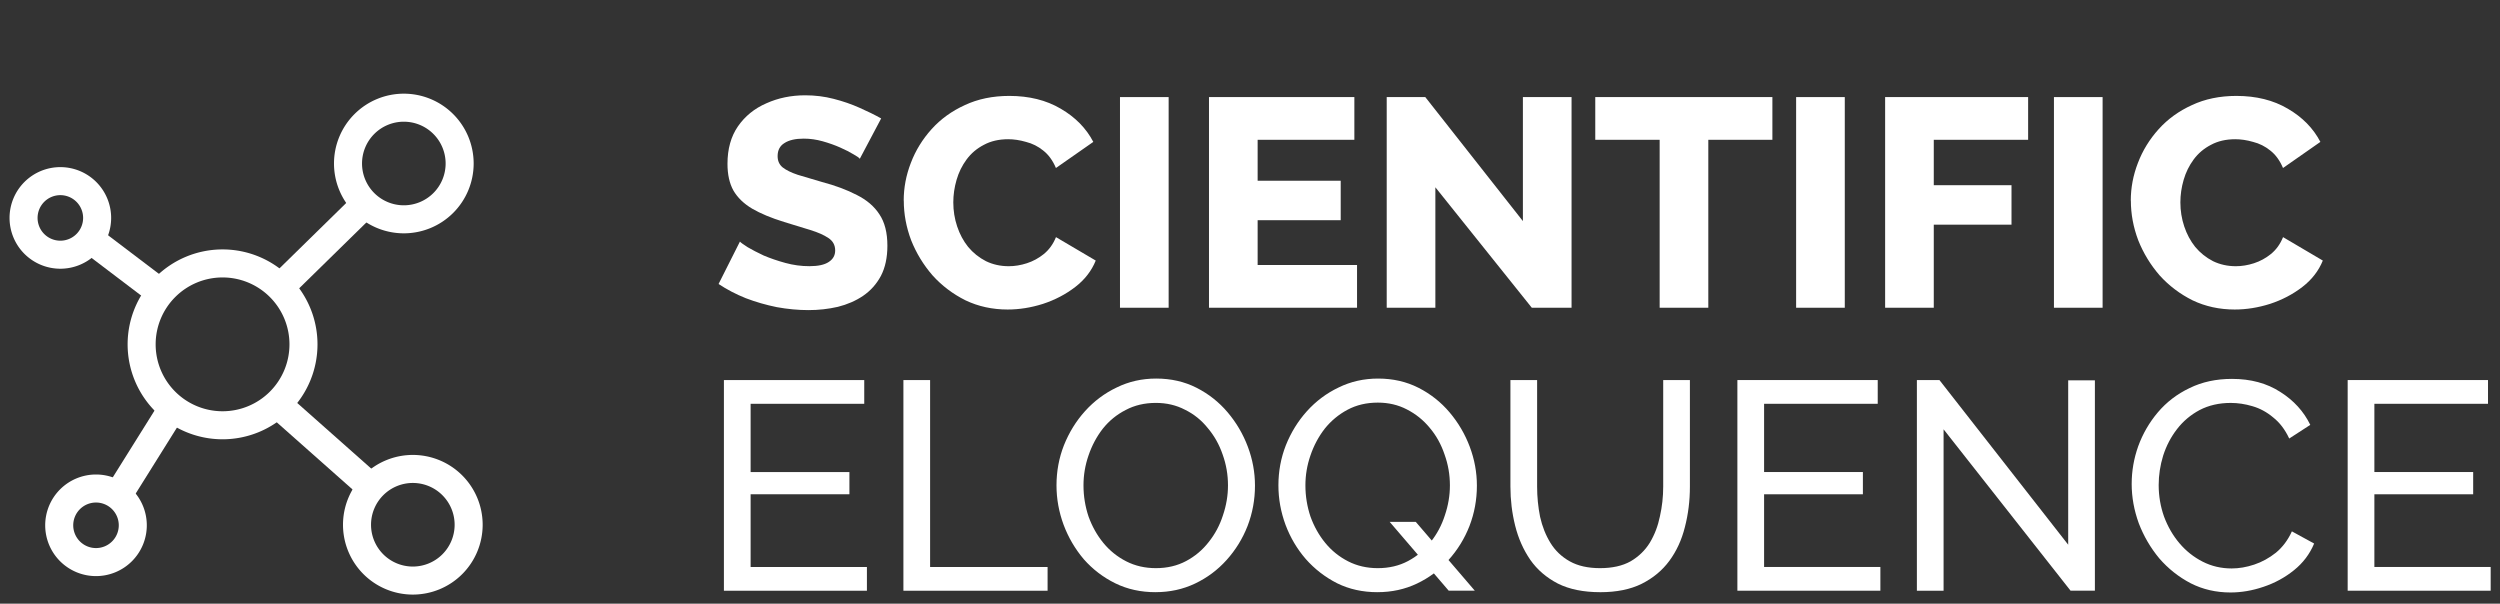 <?xml version="1.0" encoding="UTF-8" standalone="no"?>
<!-- Created with Inkscape (http://www.inkscape.org/) -->

<svg
   xmlns:dc="http://purl.org/dc/elements/1.1/"
   xmlns:cc="http://creativecommons.org/ns#"
   xmlns:rdf="http://www.w3.org/1999/02/22-rdf-syntax-ns#"
   xmlns:svg="http://www.w3.org/2000/svg"
   xmlns="http://www.w3.org/2000/svg"
   xmlns:xlink="http://www.w3.org/1999/xlink"
   xmlns:sodipodi="http://sodipodi.sourceforge.net/DTD/sodipodi-0.dtd"
   xmlns:inkscape="http://www.inkscape.org/namespaces/inkscape"
   width="267.54mm"
   height="64.601mm"
   viewBox="0 0 267.54 64.601"
   version="1.1"
   id="svg8"
   inkscape:version="0.92.5 (2060ec1f9f, 2020-04-08)"
   sodipodi:docname="logo-footer.svg"
   inkscape:export-filename="/home/arianna/MEGA/Freelance work/scientificeloquence/logo/logo-footer.png"
   inkscape:export-xdpi="200"
   inkscape:export-ydpi="200">
  <rect x="0" y="0" width="267.54" height="64.601" fill="#333333" stroke="none"/>
  <defs
     id="defs2">
    <linearGradient
       inkscape:collect="always"
       id="linearGradient1305">
      <stop
         style="stop-color:#02086b;stop-opacity:1"
         offset="0"
         id="stop1301" />
      <stop
         style="stop-color:#334195;stop-opacity:1"
         offset="1"
         id="stop1303" />
    </linearGradient>
    <marker
       inkscape:stockid="Arrow1Lstart"
       orient="auto"
       refY="0"
       refX="0"
       id="marker10594"
       style="overflow:visible"
       inkscape:isstock="true">
      <path
         id="path10592"
         d="M 0,0 5,-5 -12.5,0 5,5 Z"
         style="fill:#000000;fill-opacity:1;fill-rule:evenodd;stroke:#000000;stroke-width:1pt;stroke-opacity:1"
         transform="matrix(0.8,0,0,0.8,10,0)"
         inkscape:connector-curvature="0" />
    </marker>
    <marker
       inkscape:stockid="Arrow1Lstart"
       orient="auto"
       refY="0"
       refX="0"
       id="marker10416"
       style="overflow:visible"
       inkscape:isstock="true">
      <path
         id="path10414"
         d="M 0,0 5,-5 -12.5,0 5,5 Z"
         style="fill:#000000;fill-opacity:1;fill-rule:evenodd;stroke:#000000;stroke-width:1pt;stroke-opacity:1"
         transform="matrix(0.8,0,0,0.8,10,0)"
         inkscape:connector-curvature="0" />
    </marker>
    <marker
       inkscape:stockid="Arrow1Lstart"
       orient="auto"
       refY="0"
       refX="0"
       id="marker10244"
       style="overflow:visible"
       inkscape:isstock="true">
      <path
         id="path10242"
         d="M 0,0 5,-5 -12.5,0 5,5 Z"
         style="fill:#000000;fill-opacity:1;fill-rule:evenodd;stroke:#000000;stroke-width:1pt;stroke-opacity:1"
         transform="matrix(0.8,0,0,0.8,10,0)"
         inkscape:connector-curvature="0" />
    </marker>
    <marker
       inkscape:stockid="Arrow1Lstart"
       orient="auto"
       refY="0"
       refX="0"
       id="marker10078"
       style="overflow:visible"
       inkscape:isstock="true">
      <path
         id="path10076"
         d="M 0,0 5,-5 -12.5,0 5,5 Z"
         style="fill:#000000;fill-opacity:1;fill-rule:evenodd;stroke:#000000;stroke-width:1pt;stroke-opacity:1"
         transform="matrix(0.8,0,0,0.8,10,0)"
         inkscape:connector-curvature="0" />
    </marker>
    <marker
       inkscape:stockid="Arrow1Lstart"
       orient="auto"
       refY="0"
       refX="0"
       id="marker10068"
       style="overflow:visible"
       inkscape:isstock="true">
      <path
         id="path10066"
         d="M 0,0 5,-5 -12.5,0 5,5 Z"
         style="fill:#000000;fill-opacity:1;fill-rule:evenodd;stroke:#000000;stroke-width:1pt;stroke-opacity:1"
         transform="matrix(0.8,0,0,0.8,10,0)"
         inkscape:connector-curvature="0" />
    </marker>
    <marker
       inkscape:isstock="true"
       style="overflow:visible"
       id="marker9896"
       refX="0"
       refY="0"
       orient="auto"
       inkscape:stockid="Arrow1Lend">
      <path
         transform="matrix(-0.8,0,0,-0.8,-10,0)"
         style="fill:#000000;fill-opacity:1;fill-rule:evenodd;stroke:#000000;stroke-width:1pt;stroke-opacity:1"
         d="M 0,0 5,-5 -12.5,0 5,5 Z"
         id="path9894"
         inkscape:connector-curvature="0" />
    </marker>
    <marker
       inkscape:isstock="true"
       style="overflow:visible"
       id="marker9742"
       refX="0"
       refY="0"
       orient="auto"
       inkscape:stockid="Arrow1Lend">
      <path
         transform="matrix(-0.8,0,0,-0.8,-10,0)"
         style="fill:#000000;fill-opacity:1;fill-rule:evenodd;stroke:#000000;stroke-width:1pt;stroke-opacity:1"
         d="M 0,0 5,-5 -12.5,0 5,5 Z"
         id="path9740"
         inkscape:connector-curvature="0" />
    </marker>
    <marker
       inkscape:isstock="true"
       style="overflow:visible"
       id="marker9594"
       refX="0"
       refY="0"
       orient="auto"
       inkscape:stockid="Arrow1Lend">
      <path
         transform="matrix(-0.8,0,0,-0.8,-10,0)"
         style="fill:#000000;fill-opacity:1;fill-rule:evenodd;stroke:#000000;stroke-width:1pt;stroke-opacity:1"
         d="M 0,0 5,-5 -12.5,0 5,5 Z"
         id="path9592"
         inkscape:connector-curvature="0" />
    </marker>
    <marker
       inkscape:isstock="true"
       style="overflow:visible"
       id="marker9584"
       refX="0"
       refY="0"
       orient="auto"
       inkscape:stockid="Arrow1Lend">
      <path
         transform="matrix(-0.8,0,0,-0.8,-10,0)"
         style="fill:#000000;fill-opacity:1;fill-rule:evenodd;stroke:#000000;stroke-width:1pt;stroke-opacity:1"
         d="M 0,0 5,-5 -12.5,0 5,5 Z"
         id="path9582"
         inkscape:connector-curvature="0" />
    </marker>
    <marker
       inkscape:isstock="true"
       style="overflow:visible"
       id="marker9172"
       refX="0"
       refY="0"
       orient="auto"
       inkscape:stockid="Arrow1Lstart">
      <path
         transform="matrix(0.8,0,0,0.8,10,0)"
         style="fill:#000000;fill-opacity:1;fill-rule:evenodd;stroke:#000000;stroke-width:1pt;stroke-opacity:1"
         d="M 0,0 5,-5 -12.5,0 5,5 Z"
         id="path9170"
         inkscape:connector-curvature="0" />
    </marker>
    <marker
       inkscape:isstock="true"
       style="overflow:visible"
       id="marker9048"
       refX="0"
       refY="0"
       orient="auto"
       inkscape:stockid="Arrow1Lstart">
      <path
         transform="matrix(0.8,0,0,0.8,10,0)"
         style="fill:#000000;fill-opacity:1;fill-rule:evenodd;stroke:#000000;stroke-width:1pt;stroke-opacity:1"
         d="M 0,0 5,-5 -12.5,0 5,5 Z"
         id="path9046"
         inkscape:connector-curvature="0" />
    </marker>
    <marker
       inkscape:isstock="true"
       style="overflow:visible"
       id="marker9038"
       refX="0"
       refY="0"
       orient="auto"
       inkscape:stockid="Arrow1Lstart">
      <path
         transform="matrix(0.8,0,0,0.8,10,0)"
         style="fill:#000000;fill-opacity:1;fill-rule:evenodd;stroke:#000000;stroke-width:1pt;stroke-opacity:1"
         d="M 0,0 5,-5 -12.5,0 5,5 Z"
         id="path9036"
         inkscape:connector-curvature="0" />
    </marker>
    <marker
       inkscape:isstock="true"
       style="overflow:visible"
       id="marker8802"
       refX="0"
       refY="0"
       orient="auto"
       inkscape:stockid="Arrow1Lstart">
      <path
         transform="matrix(0.8,0,0,0.8,10,0)"
         style="fill:#000000;fill-opacity:1;fill-rule:evenodd;stroke:#000000;stroke-width:1pt;stroke-opacity:1"
         d="M 0,0 5,-5 -12.5,0 5,5 Z"
         id="path8800"
         inkscape:connector-curvature="0" />
    </marker>
    <marker
       inkscape:isstock="true"
       style="overflow:visible"
       id="marker8696"
       refX="0"
       refY="0"
       orient="auto"
       inkscape:stockid="Arrow1Lstart">
      <path
         transform="matrix(0.8,0,0,0.8,10,0)"
         style="fill:#000000;fill-opacity:1;fill-rule:evenodd;stroke:#000000;stroke-width:1pt;stroke-opacity:1"
         d="M 0,0 5,-5 -12.5,0 5,5 Z"
         id="path8694"
         inkscape:connector-curvature="0" />
    </marker>
    <marker
       inkscape:isstock="true"
       style="overflow:visible"
       id="marker8596"
       refX="0"
       refY="0"
       orient="auto"
       inkscape:stockid="Arrow1Lstart">
      <path
         transform="matrix(0.8,0,0,0.8,10,0)"
         style="fill:#000000;fill-opacity:1;fill-rule:evenodd;stroke:#000000;stroke-width:1pt;stroke-opacity:1"
         d="M 0,0 5,-5 -12.5,0 5,5 Z"
         id="path8594"
         inkscape:connector-curvature="0" />
    </marker>
    <marker
       inkscape:isstock="true"
       style="overflow:visible"
       id="marker8586"
       refX="0"
       refY="0"
       orient="auto"
       inkscape:stockid="Arrow1Lstart">
      <path
         transform="matrix(0.8,0,0,0.8,10,0)"
         style="fill:#000000;fill-opacity:1;fill-rule:evenodd;stroke:#000000;stroke-width:1pt;stroke-opacity:1"
         d="M 0,0 5,-5 -12.5,0 5,5 Z"
         id="path8584"
         inkscape:connector-curvature="0" />
    </marker>
    <marker
       inkscape:isstock="true"
       style="overflow:visible"
       id="marker8480"
       refX="0"
       refY="0"
       orient="auto"
       inkscape:stockid="Arrow1Lstart">
      <path
         transform="matrix(0.8,0,0,0.8,10,0)"
         style="fill:#000000;fill-opacity:1;fill-rule:evenodd;stroke:#000000;stroke-width:1pt;stroke-opacity:1"
         d="M 0,0 5,-5 -12.5,0 5,5 Z"
         id="path8478"
         inkscape:connector-curvature="0" />
    </marker>
    <marker
       inkscape:isstock="true"
       style="overflow:visible"
       id="marker8392"
       refX="0"
       refY="0"
       orient="auto"
       inkscape:stockid="Arrow1Lstart">
      <path
         transform="matrix(0.8,0,0,0.8,10,0)"
         style="fill:#000000;fill-opacity:1;fill-rule:evenodd;stroke:#000000;stroke-width:1pt;stroke-opacity:1"
         d="M 0,0 5,-5 -12.5,0 5,5 Z"
         id="path8390"
         inkscape:connector-curvature="0" />
    </marker>
    <marker
       inkscape:isstock="true"
       style="overflow:visible"
       id="marker8310"
       refX="0"
       refY="0"
       orient="auto"
       inkscape:stockid="Arrow1Lstart">
      <path
         transform="matrix(0.8,0,0,0.8,10,0)"
         style="fill:#000000;fill-opacity:1;fill-rule:evenodd;stroke:#000000;stroke-width:1pt;stroke-opacity:1"
         d="M 0,0 5,-5 -12.5,0 5,5 Z"
         id="path8308"
         inkscape:connector-curvature="0" />
    </marker>
    <marker
       inkscape:isstock="true"
       style="overflow:visible"
       id="marker8300"
       refX="0"
       refY="0"
       orient="auto"
       inkscape:stockid="Arrow1Lstart">
      <path
         transform="matrix(0.8,0,0,0.8,10,0)"
         style="fill:#000000;fill-opacity:1;fill-rule:evenodd;stroke:#000000;stroke-width:1pt;stroke-opacity:1"
         d="M 0,0 5,-5 -12.5,0 5,5 Z"
         id="path8298"
         inkscape:connector-curvature="0" />
    </marker>
    <marker
       inkscape:isstock="true"
       style="overflow:visible"
       id="marker8212"
       refX="0"
       refY="0"
       orient="auto"
       inkscape:stockid="Arrow1Lstart">
      <path
         transform="matrix(0.8,0,0,0.8,10,0)"
         style="fill:#000000;fill-opacity:1;fill-rule:evenodd;stroke:#000000;stroke-width:1pt;stroke-opacity:1"
         d="M 0,0 5,-5 -12.5,0 5,5 Z"
         id="path8210"
         inkscape:connector-curvature="0" />
    </marker>
    <marker
       inkscape:isstock="true"
       style="overflow:visible"
       id="marker8142"
       refX="0"
       refY="0"
       orient="auto"
       inkscape:stockid="Arrow1Lstart">
      <path
         transform="matrix(0.8,0,0,0.8,10,0)"
         style="fill:#000000;fill-opacity:1;fill-rule:evenodd;stroke:#000000;stroke-width:1pt;stroke-opacity:1"
         d="M 0,0 5,-5 -12.5,0 5,5 Z"
         id="path8140"
         inkscape:connector-curvature="0" />
    </marker>
    <marker
       inkscape:isstock="true"
       style="overflow:visible"
       id="marker8078"
       refX="0"
       refY="0"
       orient="auto"
       inkscape:stockid="Arrow1Lstart">
      <path
         transform="matrix(0.8,0,0,0.8,10,0)"
         style="fill:#000000;fill-opacity:1;fill-rule:evenodd;stroke:#000000;stroke-width:1pt;stroke-opacity:1"
         d="M 0,0 5,-5 -12.5,0 5,5 Z"
         id="path8076"
         inkscape:connector-curvature="0" />
    </marker>
    <marker
       inkscape:isstock="true"
       style="overflow:visible"
       id="marker8068"
       refX="0"
       refY="0"
       orient="auto"
       inkscape:stockid="Arrow1Lstart">
      <path
         transform="matrix(0.8,0,0,0.8,10,0)"
         style="fill:#000000;fill-opacity:1;fill-rule:evenodd;stroke:#000000;stroke-width:1pt;stroke-opacity:1"
         d="M 0,0 5,-5 -12.5,0 5,5 Z"
         id="path8066"
         inkscape:connector-curvature="0" />
    </marker>
    <marker
       inkscape:isstock="true"
       style="overflow:visible"
       id="marker7998"
       refX="0"
       refY="0"
       orient="auto"
       inkscape:stockid="Arrow1Lstart">
      <path
         transform="matrix(0.8,0,0,0.8,10,0)"
         style="fill:#000000;fill-opacity:1;fill-rule:evenodd;stroke:#000000;stroke-width:1pt;stroke-opacity:1"
         d="M 0,0 5,-5 -12.5,0 5,5 Z"
         id="path7996"
         inkscape:connector-curvature="0" />
    </marker>
    <marker
       inkscape:isstock="true"
       style="overflow:visible"
       id="marker7946"
       refX="0"
       refY="0"
       orient="auto"
       inkscape:stockid="Arrow1Lstart">
      <path
         transform="matrix(0.8,0,0,0.8,10,0)"
         style="fill:#000000;fill-opacity:1;fill-rule:evenodd;stroke:#000000;stroke-width:1pt;stroke-opacity:1"
         d="M 0,0 5,-5 -12.5,0 5,5 Z"
         id="path7944"
         inkscape:connector-curvature="0" />
    </marker>
    <marker
       inkscape:isstock="true"
       style="overflow:visible"
       id="marker7900"
       refX="0"
       refY="0"
       orient="auto"
       inkscape:stockid="Arrow1Lstart">
      <path
         transform="matrix(0.8,0,0,0.8,10,0)"
         style="fill:#000000;fill-opacity:1;fill-rule:evenodd;stroke:#000000;stroke-width:1pt;stroke-opacity:1"
         d="M 0,0 5,-5 -12.5,0 5,5 Z"
         id="path7898"
         inkscape:connector-curvature="0" />
    </marker>
    <marker
       inkscape:isstock="true"
       style="overflow:visible"
       id="marker7860"
       refX="0"
       refY="0"
       orient="auto"
       inkscape:stockid="Arrow1Lstart">
      <path
         transform="matrix(0.8,0,0,0.8,10,0)"
         style="fill:#000000;fill-opacity:1;fill-rule:evenodd;stroke:#000000;stroke-width:1pt;stroke-opacity:1"
         d="M 0,0 5,-5 -12.5,0 5,5 Z"
         id="path7858"
         inkscape:connector-curvature="0" />
    </marker>
    <linearGradient
       inkscape:collect="always"
       id="linearGradient6515">
      <stop
         style="stop-color:#da0000;stop-opacity:1"
         offset="0"
         id="stop6511" />
      <stop
         style="stop-color:#00bca0;stop-opacity:1"
         offset="1"
         id="stop6513" />
    </linearGradient>
    <inkscape:perspective
       sodipodi:type="inkscape:persp3d"
       inkscape:vp_x="-743.7822 : -28.195196 : 1"
       inkscape:vp_y="0 : 7351.7067 : 0"
       inkscape:vp_z="1196.7013 : -28.195197 : 1"
       inkscape:persp3d-origin="226.45943 : -392.10469 : 1"
       id="perspective815" />
    <linearGradient
       inkscape:collect="always"
       xlink:href="#linearGradient6515"
       id="linearGradient6545"
       gradientUnits="userSpaceOnUse"
       x1="2.646"
       y1="188.521"
       x2="82.021"
       y2="114.438"
       gradientTransform="translate(-0.865,0.047)" />
    <linearGradient
       inkscape:collect="always"
       xlink:href="#linearGradient6515"
       id="linearGradient6549"
       gradientUnits="userSpaceOnUse"
       x1="2.646"
       y1="188.521"
       x2="82.021"
       y2="114.438" />
    <linearGradient
       inkscape:collect="always"
       xlink:href="#linearGradient6515"
       id="linearGradient6551"
       gradientUnits="userSpaceOnUse"
       x1="2.646"
       y1="188.521"
       x2="82.021"
       y2="114.438" />
    <linearGradient
       inkscape:collect="always"
       xlink:href="#linearGradient6515"
       id="linearGradient6553"
       gradientUnits="userSpaceOnUse"
       x1="2.646"
       y1="188.521"
       x2="82.021"
       y2="114.438"
       gradientTransform="translate(-0.865,0.047)" />
    <linearGradient
       inkscape:collect="always"
       xlink:href="#linearGradient1305"
       id="linearGradient1309"
       gradientUnits="userSpaceOnUse"
       x1="1.6486812e-14"
       y1="217.625"
       x2="63.5"
       y2="159.417" />
    <linearGradient
       inkscape:collect="always"
       xlink:href="#linearGradient1305"
       id="linearGradient1315"
       gradientUnits="userSpaceOnUse"
       x1="3.969"
       y1="212.333"
       x2="47.625"
       y2="170" />
  </defs>
  <sodipodi:namedview
     id="base"
     pagecolor="#ffffff"
     bordercolor="#666666"
     borderopacity="1.0"
     inkscape:pageopacity="0.0"
     inkscape:pageshadow="2"
     inkscape:zoom="0.25"
     inkscape:cx="-1830.8295"
     inkscape:cy="389.47501"
     inkscape:document-units="mm"
     inkscape:current-layer="text1819-5-8-4-0-9-7-5-9"
     showgrid="true"
     inkscape:window-width="2560"
     inkscape:window-height="1298"
     inkscape:window-x="0"
     inkscape:window-y="0"
     inkscape:window-maximized="1"
     fit-margin-top="10"
     fit-margin-left="1"
     fit-margin-right="1"
     fit-margin-bottom="1">
    <inkscape:grid
       type="xygrid"
       id="grid4972"
       originx="-579.775"
       originy="-51.431" />
  </sodipodi:namedview>
  <g
     inkscape:label="Layer 1"
     inkscape:groupmode="layer"
     id="layer1"
     transform="translate(-579.775,-180.968)">
    <flowRoot
       xml:space="preserve"
       id="flowRoot10972"
       style="font-style:normal;font-weight:normal;font-size:40px;line-height:1.25;font-family:sans-serif;letter-spacing:0px;word-spacing:0px;fill:#000000;fill-opacity:1;stroke:none"
       transform="scale(0.265)"><flowRegion
         id="flowRegion10974"><rect
           id="rect10976"
           width="1160"
           height="400"
           x="-120"
           y="922.52" /></flowRegion><flowPara
         id="flowPara10978" /></flowRoot>    <g
       transform="translate(-1.058,106.874)"
       id="g1932-0">
      <flowRoot
         style="font-style:normal;font-variant:normal;font-weight:normal;font-stretch:normal;font-size:40px;line-height:1.25;font-family:helvetica;-inkscape-font-specification:helvetica;letter-spacing:0px;word-spacing:0px;fill:#000000;fill-opacity:1;stroke:none"
         id="flowRoot1376"
         xml:space="preserve"><flowRegion
           id="flowRegion1378"><rect
             y="-56.629"
             x="1101.112"
             height="800"
             width="800"
             id="rect1380" /></flowRegion><flowPara
           id="flowPara1382" /></flowRoot>    </g>
    <g
       id="g1429"
       transform="translate(-52.16,-307.165)">
      <g
         id="g1697"
         transform="matrix(0.868,0,0,0.868,349.08,157.342)"
         style="stroke:#ffffff;stroke-width:3.456;stroke-miterlimit:4;stroke-dasharray:none;stroke-opacity:1">
        <path
           style="opacity:1;fill:none;fill-opacity:1;stroke:#ffffff;stroke-width:3.456;stroke-miterlimit:4;stroke-dasharray:none;stroke-opacity:1"
           d="m 382.539,401.254 a 6.881,6.881 0 0 1 -6.881,6.881 6.881,6.881 0 0 1 -6.881,-6.881 6.881,6.881 0 0 1 6.881,-6.881 6.881,6.881 0 0 1 6.881,6.881 z"
           id="path1567-1-6-9-4" />
        <path
           style="opacity:1;fill:none;fill-opacity:1;stroke:#ffffff;stroke-width:3.456;stroke-miterlimit:4;stroke-dasharray:none;stroke-opacity:1"
           d="m 383.649,445.793 a 6.881,6.881 0 0 1 -6.881,6.881 6.881,6.881 0 0 1 -6.881,-6.881 6.881,6.881 0 0 1 6.881,-6.881 6.881,6.881 0 0 1 6.881,6.881 z"
           id="path1567-1-0-7-4-3" />
        <path
           style="opacity:1;fill:none;fill-opacity:1;stroke:#ffffff;stroke-width:3.456;stroke-miterlimit:4;stroke-dasharray:none;stroke-opacity:1"
           d="m 342.241,445.86 a 4.535,4.535 0 0 1 -4.535,4.535 4.535,4.535 0 0 1 -4.535,-4.535 4.535,4.535 0 0 1 4.535,-4.535 4.535,4.535 0 0 1 4.535,4.535 z"
           id="path1567-1-0-5-5-7-0" />
        <path
           style="opacity:1;fill:none;fill-opacity:1;stroke:#ffffff;stroke-width:3.456;stroke-miterlimit:4;stroke-dasharray:none;stroke-opacity:1"
           d="m 337.845,407.963 a 4.535,4.535 0 0 1 -4.535,4.535 4.535,4.535 0 0 1 -4.535,-4.535 4.535,4.535 0 0 1 4.535,-4.535 4.535,4.535 0 0 1 4.535,4.535 z"
           id="path1567-1-0-5-1-3-8-7" />
        <path
           style="fill:#44aa00;stroke:#ffffff;stroke-width:3.456;stroke-linecap:butt;stroke-linejoin:miter;stroke-miterlimit:4;stroke-dasharray:none;stroke-opacity:1"
           d="m 345.017,416.689 -7.673,-5.821"
           id="path1646-5-4-8"
           inkscape:connector-curvature="0" />
        <path
           style="opacity:1;fill:none;fill-opacity:1;stroke:#ffffff;stroke-width:3.456;stroke-miterlimit:4;stroke-dasharray:none;stroke-opacity:1"
           d="m 363.286,423.551 a 9.977,9.977 0 0 1 -9.977,9.977 9.977,9.977 0 0 1 -9.977,-9.977 9.977,9.977 0 0 1 9.977,-9.977 9.977,9.977 0 0 1 9.977,9.977 z"
           id="path1567-6-5-6" />
        <path
           style="fill:#44aa00;stroke:#ffffff;stroke-width:3.456;stroke-linecap:butt;stroke-linejoin:miter;stroke-miterlimit:4;stroke-dasharray:none;stroke-opacity:1"
           d="M 371.475,441.031 359.833,430.712"
           id="path1646-0-2-0-8"
           inkscape:connector-curvature="0"
           sodipodi:nodetypes="cc" />
        <path
           style="fill:#44aa00;stroke:#ffffff;stroke-width:3.456;stroke-linecap:butt;stroke-linejoin:miter;stroke-miterlimit:4;stroke-dasharray:none;stroke-opacity:1"
           d="m 371.21,405.939 -11.113,10.887"
           id="path1646-0-8-9-3-8"
           inkscape:connector-curvature="0"
           sodipodi:nodetypes="cc" />
        <path
           style="fill:#44aa00;stroke:#ffffff;stroke-width:3.456;stroke-linecap:butt;stroke-linejoin:miter;stroke-miterlimit:4;stroke-dasharray:none;stroke-opacity:1"
           d="m 346.869,431.859 -6.122,9.79"
           id="path1646-0-8-5-1-6-4"
           inkscape:connector-curvature="0"
           sodipodi:nodetypes="cc" />
      </g>
      <g
         id="g309-6-3"
         transform="matrix(1,0,0,1,618.861,-0.781)"
         style="fill:#ffffff;fill-opacity:1">
        <g
           id="g1247"
           style="fill:#ffffff">
          <g
             aria-label="SCIENTIFIC"
             style="font-style:normal;font-variant:normal;font-weight:bold;font-stretch:normal;font-size:10.583px;line-height:1.25;font-family:'Open Sans';-inkscape-font-specification:'Open Sans Bold';letter-spacing:0px;word-spacing:0px;fill:#ffffff;fill-opacity:1;stroke:none;stroke-width:0.265"
             id="text1819-6-7-8-35-3-1-1">
            <path
               d="m 105.086,505.908 q -0.095,-0.159 -0.667,-0.476 -0.572,-0.349 -1.429,-0.73 -0.857,-0.381 -1.873,-0.667 -1.016,-0.286 -2.032,-0.286 -1.333,0 -2.064,0.476 -0.73,0.445 -0.73,1.397 0,0.762 0.54,1.206 0.572,0.445 1.619,0.794 1.048,0.318 2.572,0.762 2.159,0.572 3.747,1.397 1.587,0.794 2.413,2.064 0.857,1.27 0.857,3.365 0,1.905 -0.699,3.239 -0.699,1.302 -1.905,2.127 -1.175,0.794 -2.699,1.175 -1.524,0.349 -3.143,0.349 -1.651,0 -3.397,-0.318 -1.714,-0.349 -3.302,-0.953 -1.587,-0.635 -2.921,-1.524 l 2.286,-4.54 q 0.127,0.159 0.826,0.603 0.699,0.413 1.714,0.889 1.048,0.445 2.318,0.794 1.27,0.349 2.572,0.349 1.397,0 2.064,-0.445 0.699,-0.445 0.699,-1.238 0,-0.857 -0.73,-1.333 -0.699,-0.476 -1.937,-0.857 -1.206,-0.381 -2.794,-0.857 -2.064,-0.635 -3.429,-1.429 -1.333,-0.794 -2,-1.937 -0.635,-1.143 -0.635,-2.857 0,-2.381 1.111,-4 1.143,-1.651 3.048,-2.477 1.905,-0.857 4.159,-0.857 1.587,0 3.048,0.381 1.492,0.381 2.762,0.953 1.302,0.572 2.318,1.143 z"
               style="font-style:normal;font-variant:normal;font-weight:800;font-stretch:normal;font-size:31.75px;font-family:Raleway;-inkscape-font-specification:'Raleway Ultra-Bold';fill:#ffffff;fill-opacity:1;stroke-width:0.265"
               id="path1244" />
            <path
               d="m 109.785,510.385 q 0,-2.064 0.762,-4.032 0.762,-2 2.223,-3.619 1.46,-1.619 3.556,-2.572 2.095,-0.984 4.763,-0.984 3.175,0 5.493,1.365 2.349,1.365 3.493,3.556 l -4,2.794 q -0.508,-1.206 -1.365,-1.873 -0.826,-0.667 -1.841,-0.921 -0.984,-0.286 -1.905,-0.286 -1.492,0 -2.603,0.603 -1.111,0.572 -1.841,1.556 -0.73,0.984 -1.079,2.191 -0.349,1.206 -0.349,2.413 0,1.333 0.413,2.572 0.413,1.238 1.175,2.191 0.794,0.953 1.905,1.524 1.111,0.54 2.445,0.54 0.953,0 1.937,-0.318 0.984,-0.318 1.81,-0.984 0.857,-0.699 1.302,-1.81 l 4.255,2.508 q -0.667,1.651 -2.191,2.826 -1.524,1.175 -3.461,1.81 -1.905,0.603 -3.778,0.603 -2.445,0 -4.508,-0.984 -2.032,-1.016 -3.524,-2.667 -1.46,-1.683 -2.286,-3.747 -0.794,-2.095 -0.794,-4.255 z"
               style="font-style:normal;font-variant:normal;font-weight:800;font-stretch:normal;font-size:31.75px;font-family:Raleway;-inkscape-font-specification:'Raleway Ultra-Bold';fill:#ffffff;fill-opacity:1;stroke-width:0.265"
               id="path1246" />
            <path
               d="m 132.93,521.847 v -22.543 h 5.207 v 22.543 z"
               style="font-style:normal;font-variant:normal;font-weight:800;font-stretch:normal;font-size:31.75px;font-family:Raleway;-inkscape-font-specification:'Raleway Ultra-Bold';fill:#ffffff;fill-opacity:1;stroke-width:0.265"
               id="path1248" />
            <path
               d="m 158.299,517.275 v 4.572 H 142.455 v -22.543 h 15.557 v 4.572 h -10.351 v 4.381 h 8.89 v 4.223 h -8.89 v 4.794 z"
               style="font-style:normal;font-variant:normal;font-weight:800;font-stretch:normal;font-size:31.75px;font-family:Raleway;-inkscape-font-specification:'Raleway Ultra-Bold';fill:#ffffff;fill-opacity:1;stroke-width:0.265"
               id="path1250" />
            <path
               d="m 166.681,508.956 v 12.89 h -5.207 v -22.543 h 4.128 l 10.446,13.271 v -13.271 h 5.207 v 22.543 h -4.255 z"
               style="font-style:normal;font-variant:normal;font-weight:800;font-stretch:normal;font-size:31.75px;font-family:Raleway;-inkscape-font-specification:'Raleway Ultra-Bold';fill:#ffffff;fill-opacity:1;stroke-width:0.265"
               id="path1252" />
            <path
               d="m 202.748,503.876 h -6.858 v 17.971 h -5.207 v -17.971 h -6.89 v -4.572 h 18.955 z"
               style="font-style:normal;font-variant:normal;font-weight:800;font-stretch:normal;font-size:31.75px;font-family:Raleway;-inkscape-font-specification:'Raleway Ultra-Bold';fill:#ffffff;fill-opacity:1;stroke-width:0.265"
               id="path1254" />
            <path
               d="m 205.288,521.847 v -22.543 h 5.207 v 22.543 z"
               style="font-style:normal;font-variant:normal;font-weight:800;font-stretch:normal;font-size:31.75px;font-family:Raleway;-inkscape-font-specification:'Raleway Ultra-Bold';fill:#ffffff;fill-opacity:1;stroke-width:0.265"
               id="path1256" />
            <path
               d="m 214.813,521.847 v -22.543 h 15.303 v 4.572 h -10.097 v 4.858 h 8.319 v 4.223 h -8.319 v 8.89 z"
               style="font-style:normal;font-variant:normal;font-weight:800;font-stretch:normal;font-size:31.75px;font-family:Raleway;-inkscape-font-specification:'Raleway Ultra-Bold';fill:#ffffff;fill-opacity:1;stroke-width:0.265"
               id="path1258" />
            <path
               d="m 232.879,521.847 v -22.543 h 5.207 v 22.543 z"
               style="font-style:normal;font-variant:normal;font-weight:800;font-stretch:normal;font-size:31.75px;font-family:Raleway;-inkscape-font-specification:'Raleway Ultra-Bold';fill:#ffffff;fill-opacity:1;stroke-width:0.265"
               id="path1260" />
            <path
               d="m 241.102,510.385 q 0,-2.064 0.762,-4.032 0.762,-2 2.223,-3.619 1.46,-1.619 3.556,-2.572 2.095,-0.984 4.763,-0.984 3.175,0 5.493,1.365 2.349,1.365 3.493,3.556 l -4,2.794 q -0.508,-1.206 -1.365,-1.873 -0.826,-0.667 -1.841,-0.921 -0.984,-0.286 -1.905,-0.286 -1.492,0 -2.603,0.603 -1.111,0.572 -1.841,1.556 -0.73,0.984 -1.079,2.191 -0.349,1.206 -0.349,2.413 0,1.333 0.413,2.572 0.413,1.238 1.175,2.191 0.794,0.953 1.905,1.524 1.111,0.54 2.445,0.54 0.953,0 1.937,-0.318 0.984,-0.318 1.81,-0.984 0.857,-0.699 1.302,-1.81 l 4.255,2.508 q -0.667,1.651 -2.191,2.826 -1.524,1.175 -3.461,1.81 -1.905,0.603 -3.778,0.603 -2.445,0 -4.508,-0.984 -2.032,-1.016 -3.524,-2.667 -1.46,-1.683 -2.286,-3.747 -0.794,-2.095 -0.794,-4.255 z"
               style="font-style:normal;font-variant:normal;font-weight:800;font-stretch:normal;font-size:31.75px;font-family:Raleway;-inkscape-font-specification:'Raleway Ultra-Bold';fill:#ffffff;fill-opacity:1;stroke-width:0.265"
               id="path1262" />
          </g>
          <g
             aria-label="ELOQUENCE"
             style="font-style:normal;font-variant:normal;font-weight:normal;font-stretch:normal;font-size:10.583px;line-height:1.25;font-family:helvetica;-inkscape-font-specification:helvetica;letter-spacing:0px;word-spacing:0px;fill:#ffffff;fill-opacity:1;stroke:none;stroke-width:0.265"
             id="text1819-5-8-4-0-9-7-5-9">
            <path
               d="m 105.848,549.589 v 2.54 H 90.544 v -22.543 h 15.018 v 2.54 H 93.402 v 7.303 h 10.573 v 2.381 H 93.402 v 7.779 z"
               style="font-style:normal;font-variant:normal;font-weight:500;font-stretch:normal;font-size:31.75px;font-family:Raleway;-inkscape-font-specification:'Raleway Medium';fill:#ffffff;fill-opacity:1;stroke-width:0.265"
               id="path1265" />
            <path
               d="m 109.753,552.129 v -22.543 h 2.857 v 20.003 h 12.573 v 2.54 z"
               style="font-style:normal;font-variant:normal;font-weight:500;font-stretch:normal;font-size:31.75px;font-family:Raleway;-inkscape-font-specification:'Raleway Medium';fill:#ffffff;fill-opacity:1;stroke-width:0.265"
               id="path1267" />
            <path
               d="m 136.74,552.287 q -2.381,0 -4.318,-0.953 -1.937,-0.953 -3.365,-2.572 -1.397,-1.651 -2.159,-3.683 -0.762,-2.064 -0.762,-4.223 0,-2.254 0.794,-4.286 0.826,-2.064 2.254,-3.651 1.46,-1.619 3.397,-2.54 1.937,-0.953 4.223,-0.953 2.381,0 4.318,0.984 1.937,0.984 3.334,2.635 1.397,1.651 2.159,3.683 0.762,2.032 0.762,4.159 0,2.254 -0.794,4.318 -0.794,2.032 -2.254,3.651 -1.429,1.587 -3.365,2.508 -1.937,0.921 -4.223,0.921 z m -7.715,-11.43 q 0,1.714 0.54,3.334 0.572,1.587 1.587,2.826 1.016,1.238 2.445,1.968 1.429,0.73 3.175,0.73 1.81,0 3.239,-0.762 1.429,-0.762 2.413,-2.032 1.016,-1.27 1.524,-2.857 0.54,-1.587 0.54,-3.207 0,-1.714 -0.572,-3.302 -0.54,-1.587 -1.587,-2.826 -1.016,-1.27 -2.445,-1.968 -1.397,-0.73 -3.111,-0.73 -1.81,0 -3.239,0.762 -1.429,0.73 -2.445,2 -0.984,1.27 -1.524,2.857 -0.54,1.556 -0.54,3.207 z"
               style="font-style:normal;font-variant:normal;font-weight:500;font-stretch:normal;font-size:31.75px;font-family:Raleway;-inkscape-font-specification:'Raleway Medium';fill:#ffffff;fill-opacity:1;stroke-width:0.265"
               id="path1269" />
            <path
               d="m 160.489,552.287 q -2.381,0 -4.318,-0.953 -1.937,-0.984 -3.365,-2.603 -1.397,-1.619 -2.159,-3.651 -0.762,-2.064 -0.762,-4.223 0,-2.254 0.794,-4.286 0.826,-2.064 2.254,-3.651 1.46,-1.619 3.397,-2.54 1.937,-0.953 4.223,-0.953 2.381,0 4.318,0.984 1.937,0.984 3.334,2.635 1.397,1.651 2.159,3.683 0.762,2.032 0.762,4.159 0,2.254 -0.794,4.318 -0.794,2.032 -2.254,3.651 -1.429,1.587 -3.365,2.508 -1.937,0.921 -4.223,0.921 z m 0.032,-2.572 q 1.81,0 3.239,-0.762 1.429,-0.762 2.413,-2.032 1.016,-1.27 1.524,-2.857 0.54,-1.587 0.54,-3.207 0,-1.714 -0.572,-3.302 -0.54,-1.619 -1.587,-2.857 -1.016,-1.238 -2.445,-1.968 -1.397,-0.73 -3.111,-0.73 -1.81,0 -3.239,0.762 -1.429,0.762 -2.445,2.032 -0.984,1.27 -1.524,2.857 -0.54,1.556 -0.54,3.207 0,1.714 0.54,3.334 0.572,1.587 1.587,2.826 1.016,1.238 2.445,1.968 1.429,0.73 3.175,0.73 z m 1.27,-4.953 h 2.794 l 6.318,7.366 h -2.794 z"
               style="font-style:normal;font-variant:normal;font-weight:500;font-stretch:normal;font-size:31.75px;font-family:Raleway;-inkscape-font-specification:'Raleway Medium';fill:#ffffff;fill-opacity:1;stroke-width:0.265"
               id="path1271" />
            <path
               d="m 184.333,552.287 q -2.699,0 -4.54,-0.921 -1.841,-0.953 -2.953,-2.54 -1.111,-1.619 -1.619,-3.651 -0.508,-2.032 -0.508,-4.191 v -11.398 h 2.857 v 11.398 q 0,1.651 0.318,3.239 0.349,1.556 1.111,2.794 0.762,1.238 2.064,1.968 1.302,0.73 3.239,0.73 1.968,0 3.27,-0.73 1.302,-0.762 2.064,-2 0.762,-1.27 1.079,-2.826 0.349,-1.556 0.349,-3.175 v -11.398 h 2.857 v 11.398 q 0,2.286 -0.54,4.35 -0.508,2.032 -1.651,3.588 -1.143,1.556 -2.985,2.477 -1.81,0.889 -4.413,0.889 z"
               style="font-style:normal;font-variant:normal;font-weight:500;font-stretch:normal;font-size:31.75px;font-family:Raleway;-inkscape-font-specification:'Raleway Medium';fill:#ffffff;fill-opacity:1;stroke-width:0.265"
               id="path1273" />
            <path
               d="m 214.305,549.589 v 2.54 h -15.303 v -22.543 h 15.018 v 2.54 h -12.16 v 7.303 h 10.573 v 2.381 h -10.573 v 7.779 z"
               style="font-style:normal;font-variant:normal;font-weight:500;font-stretch:normal;font-size:31.75px;font-family:Raleway;-inkscape-font-specification:'Raleway Medium';fill:#ffffff;fill-opacity:1;stroke-width:0.265"
               id="path1275" />
            <path
               d="m 221.068,534.857 v 17.272 h -2.857 v -22.543 h 2.413 l 13.78,17.621 v -17.59 h 2.857 v 22.511 h -2.603 z"
               style="font-style:normal;font-variant:normal;font-weight:500;font-stretch:normal;font-size:31.75px;font-family:Raleway;-inkscape-font-specification:'Raleway Medium';fill:#ffffff;fill-opacity:1;stroke-width:0.265"
               id="path1277" />
            <path
               d="m 241.198,540.699 q 0,-2.064 0.699,-4.032 0.73,-2 2.095,-3.619 1.397,-1.651 3.397,-2.603 2,-0.984 4.54,-0.984 3.016,0 5.175,1.397 2.159,1.365 3.207,3.524 l -2.254,1.46 q -0.667,-1.429 -1.714,-2.254 -1.016,-0.857 -2.223,-1.206 -1.175,-0.349 -2.318,-0.349 -1.873,0 -3.334,0.762 -1.429,0.762 -2.413,2.032 -0.984,1.27 -1.492,2.857 -0.476,1.556 -0.476,3.143 0,1.746 0.572,3.365 0.603,1.619 1.651,2.857 1.048,1.238 2.477,1.968 1.429,0.73 3.111,0.73 1.175,0 2.413,-0.413 1.238,-0.413 2.318,-1.27 1.079,-0.889 1.714,-2.286 l 2.381,1.302 q -0.699,1.683 -2.159,2.857 -1.46,1.175 -3.27,1.778 -1.778,0.603 -3.524,0.603 -2.318,0 -4.255,-0.984 -1.937,-1.016 -3.365,-2.667 -1.397,-1.683 -2.191,-3.747 -0.762,-2.095 -0.762,-4.223 z"
               style="font-style:normal;font-variant:normal;font-weight:500;font-stretch:normal;font-size:31.75px;font-family:Raleway;-inkscape-font-specification:'Raleway Medium';fill:#ffffff;fill-opacity:1;stroke-width:0.265"
               id="path1279" />
            <path
               d="m 279.615,549.589 v 2.54 h -15.303 v -22.543 h 15.018 v 2.54 h -12.16 v 7.303 h 10.573 v 2.381 h -10.573 v 7.779 z"
               style="font-style:normal;font-variant:normal;font-weight:500;font-stretch:normal;font-size:31.75px;font-family:Raleway;-inkscape-font-specification:'Raleway Medium';fill:#ffffff;fill-opacity:1;stroke-width:0.265"
               id="path1281" />
          </g>
        </g>
      </g>
    </g>
  </g>
</svg>
